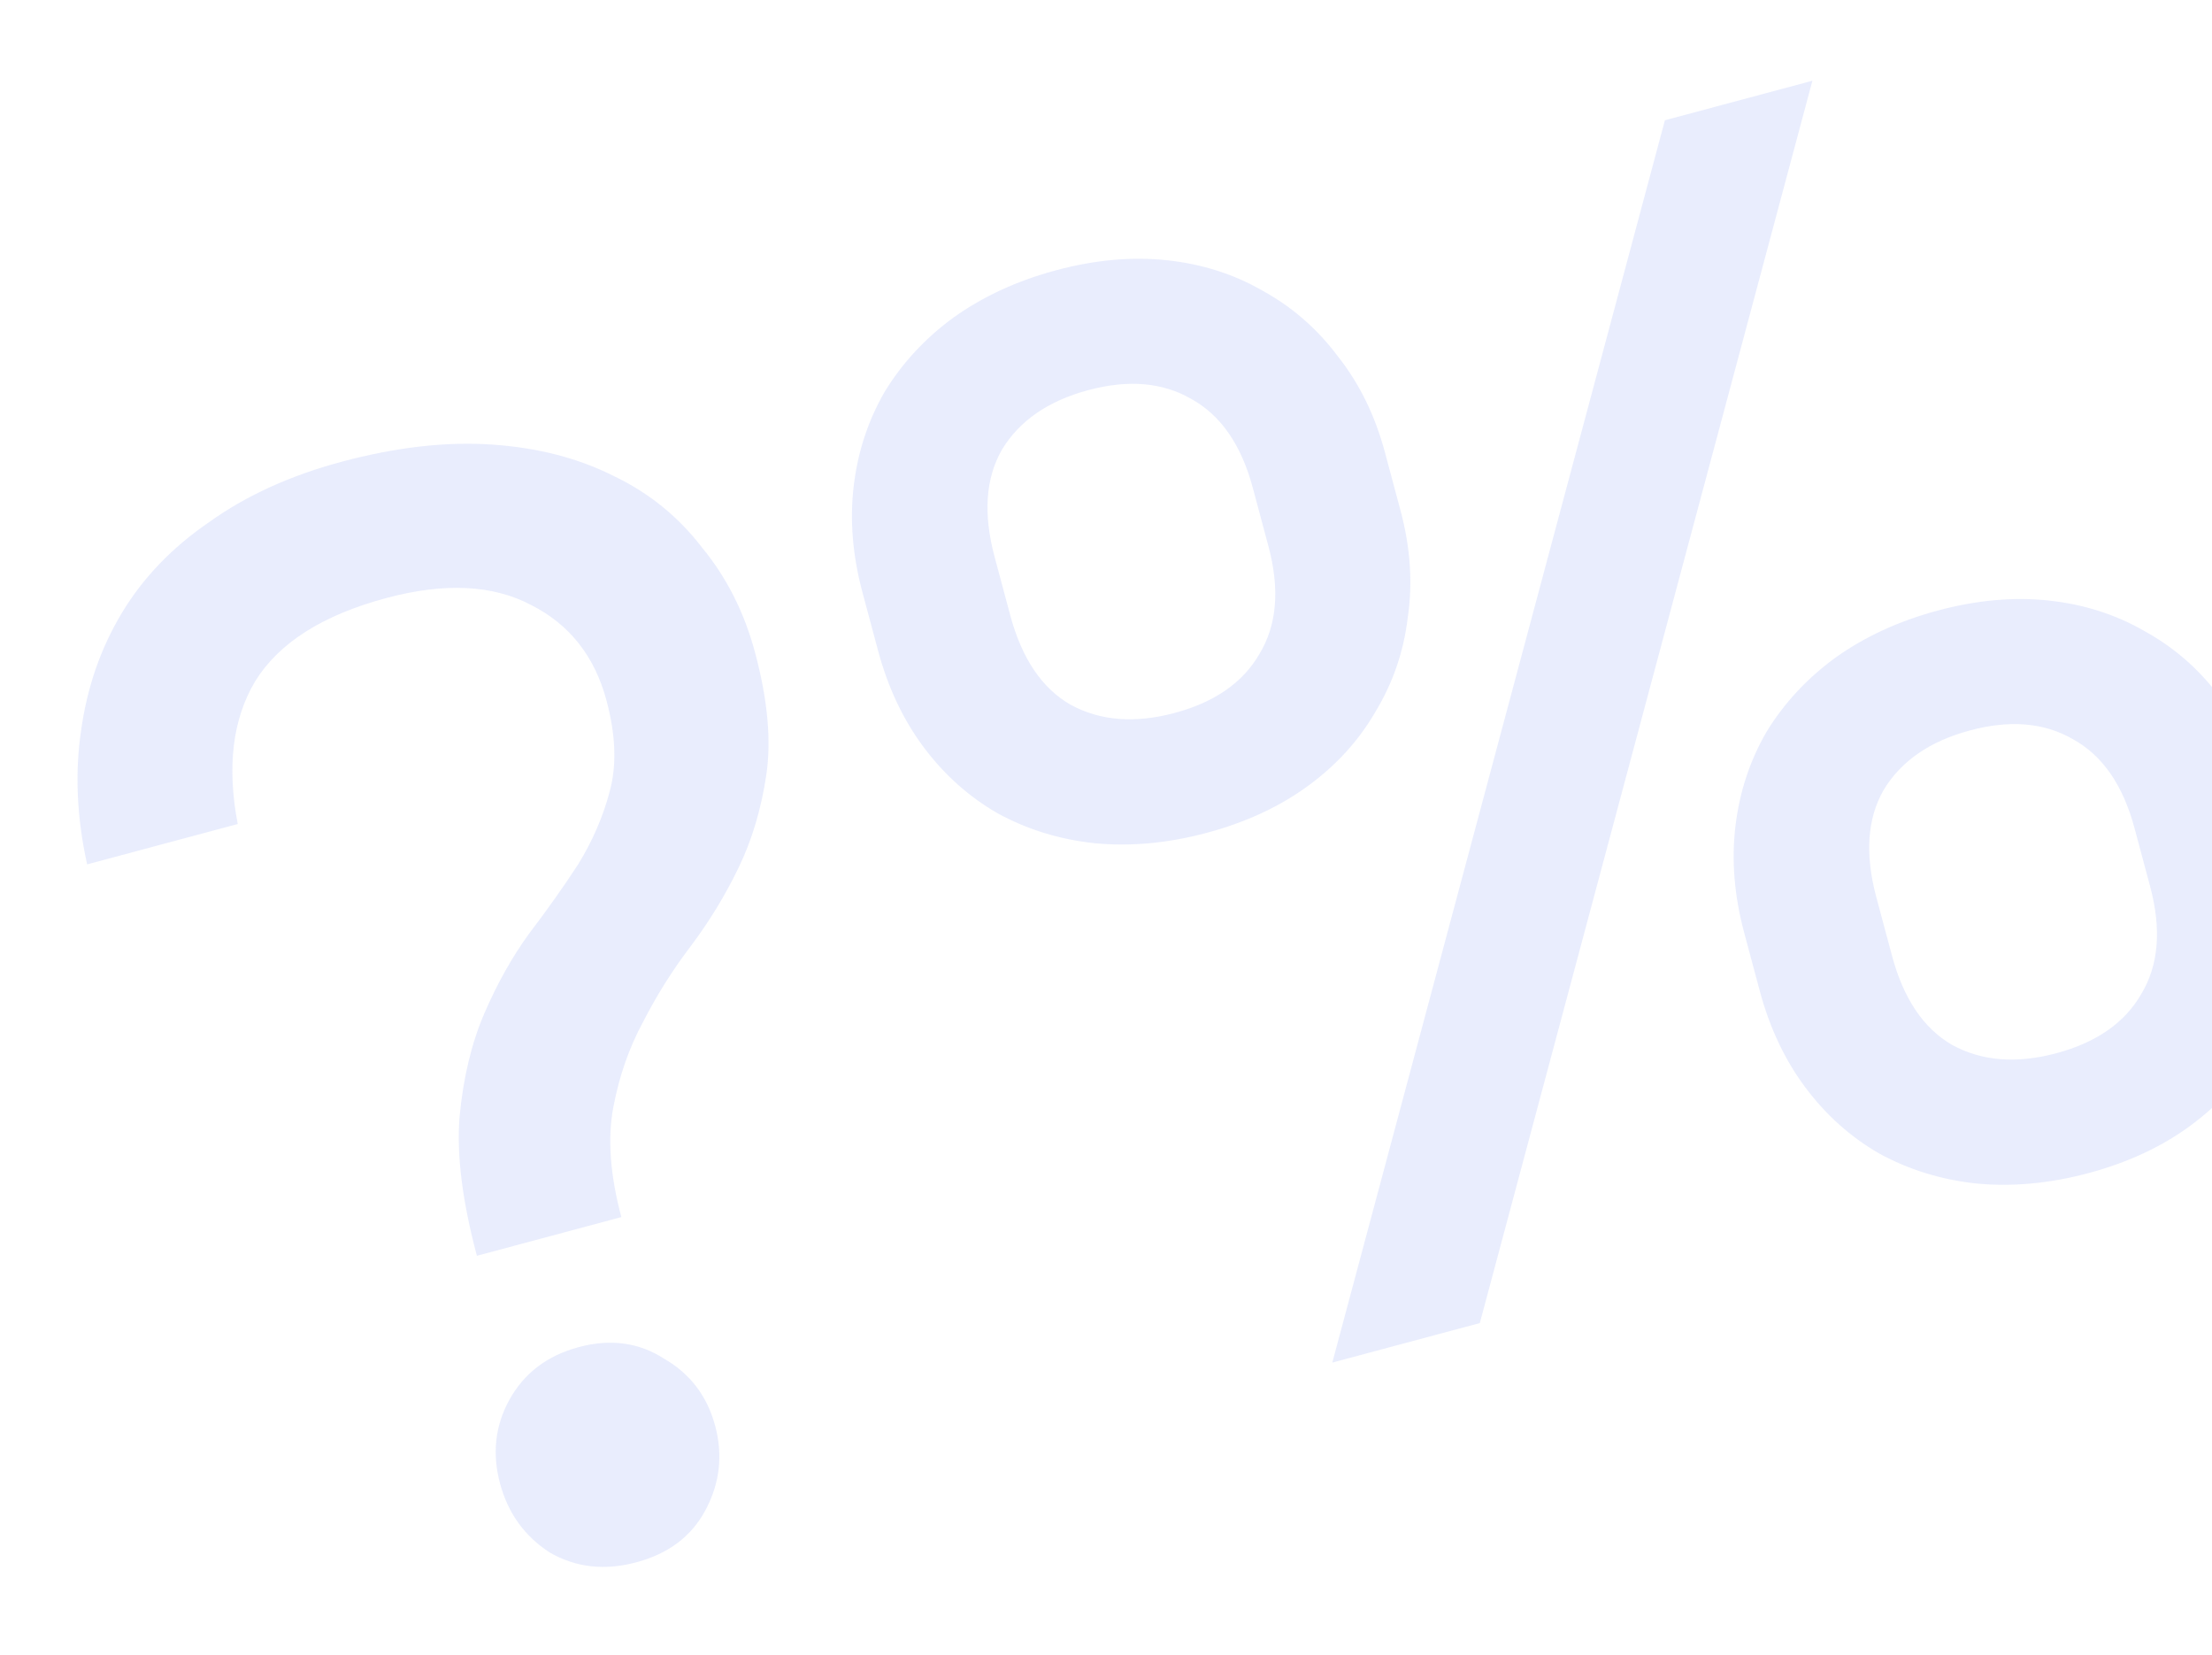 <svg width="349" height="261" viewBox="0 0 349 261" fill="none" xmlns="http://www.w3.org/2000/svg">
<path d="M75.245 198.082C72.95 189.515 72.036 182.224 72.503 176.209C73.088 169.989 74.397 164.528 76.428 159.826C78.46 155.124 80.805 150.944 83.463 147.287C86.282 143.587 88.859 139.951 91.194 136.38C93.486 132.648 95.146 128.825 96.176 124.911C97.325 120.792 97.163 115.985 95.69 110.489C93.828 103.539 89.888 98.532 83.869 95.467C77.808 92.241 70.171 91.862 60.958 94.33C50.936 97.016 44.048 101.373 40.294 107.403C36.701 113.39 35.772 120.914 37.508 129.977L13.748 136.344C12.122 128.984 11.801 121.967 12.785 115.294C13.725 108.459 15.873 102.253 19.23 96.676C22.586 91.1 27.194 86.314 33.053 82.318C38.868 78.162 45.817 75 53.898 72.835C62.465 70.54 70.365 69.635 77.598 70.123C84.831 70.61 91.252 72.267 96.861 75.096C102.426 77.762 107.076 81.54 110.811 86.429C114.665 91.113 117.436 96.607 119.125 102.911C121.117 110.346 121.713 116.769 120.911 122.181C120.109 127.593 118.649 132.489 116.53 136.867C114.412 141.246 111.884 145.388 108.946 149.294C106.127 152.994 103.636 156.953 101.474 161.17C99.27 165.226 97.701 169.717 96.769 174.644C95.838 179.571 96.26 185.348 98.035 191.975L75.245 198.082ZM100.412 246.427C95.402 247.77 90.847 247.258 86.748 244.891C82.768 242.32 80.15 238.691 78.894 234.003C77.638 229.316 78.112 224.945 80.317 220.889C82.64 216.629 86.307 213.827 91.317 212.485C96.328 211.142 100.824 211.756 104.804 214.328C108.903 216.694 111.58 220.221 112.836 224.908C114.092 229.596 113.559 234.07 111.236 238.33C109.031 242.386 105.423 245.085 100.412 246.427ZM190.413 131.363C184.271 133.008 178.354 133.554 172.662 133.001C167.132 132.404 162.032 130.825 157.361 128.265C152.853 125.662 148.979 122.196 145.74 117.867C142.501 113.538 140.102 108.464 138.543 102.645L136.074 93.432C134.515 87.613 134.056 82.02 134.696 76.651C135.337 71.282 136.958 66.344 139.561 61.835C142.326 57.283 145.954 53.366 150.445 50.084C155.097 46.758 160.495 44.273 166.637 42.627C172.779 40.981 178.615 40.457 184.145 41.054C189.675 41.651 194.695 43.251 199.203 45.854C203.874 48.414 207.828 51.858 211.067 56.187C214.468 60.473 216.947 65.526 218.507 71.344L220.975 80.557C222.534 86.376 222.913 91.992 222.111 97.403C221.471 102.772 219.768 107.732 217.003 112.284C214.4 116.793 210.853 120.689 206.363 123.971C201.872 127.253 196.555 129.717 190.413 131.363ZM185.346 112.452C191.65 110.763 196.103 107.664 198.706 103.155C201.471 98.603 201.944 92.933 200.125 86.144L197.656 76.931C195.837 70.143 192.593 65.469 187.922 62.909C183.413 60.306 178.007 59.849 171.704 61.538C165.4 63.227 160.866 66.347 158.101 70.899C155.498 75.408 155.106 81.057 156.925 87.845L159.394 97.058C161.213 103.847 164.376 108.542 168.885 111.146C173.555 113.705 179.042 114.141 185.346 112.452ZM329.525 185.037C323.383 186.682 317.466 187.228 311.774 186.675C306.244 186.078 301.144 184.499 296.473 181.94C291.965 179.336 288.091 175.87 284.852 171.541C281.613 167.212 279.214 162.138 277.655 156.319L275.187 147.106C273.627 141.287 273.168 135.694 273.808 130.325C274.449 124.956 276.07 120.018 278.673 115.509C281.438 110.957 285.066 107.04 289.557 103.758C294.209 100.432 299.607 97.947 305.749 96.301C311.891 94.655 317.727 94.131 323.257 94.728C328.787 95.325 333.807 96.925 338.315 99.528C342.986 102.088 346.94 105.532 350.179 109.861C353.58 114.147 356.059 119.2 357.619 125.018L360.087 134.231C361.646 140.05 362.025 145.666 361.223 151.078C360.583 156.446 358.88 161.407 356.115 165.959C353.512 170.467 349.965 174.363 345.475 177.645C340.984 180.927 335.667 183.391 329.525 185.037ZM324.458 166.126C330.762 164.437 335.215 161.338 337.818 156.829C340.583 152.277 341.056 146.607 339.237 139.818L336.768 130.605C334.949 123.817 331.705 119.143 327.034 116.583C322.525 113.98 317.119 113.523 310.816 115.212C304.512 116.901 299.978 120.021 297.213 124.573C294.61 129.082 294.218 134.731 296.037 141.519L298.506 150.732C300.325 157.521 303.488 162.217 307.997 164.82C312.667 167.379 318.154 167.815 324.458 166.126ZM262.681 18.971L285.955 12.734L233.481 208.693L210.206 214.929L262.681 18.971Z" fill="#214CEA" fill-opacity="0.1"/>
</svg>
